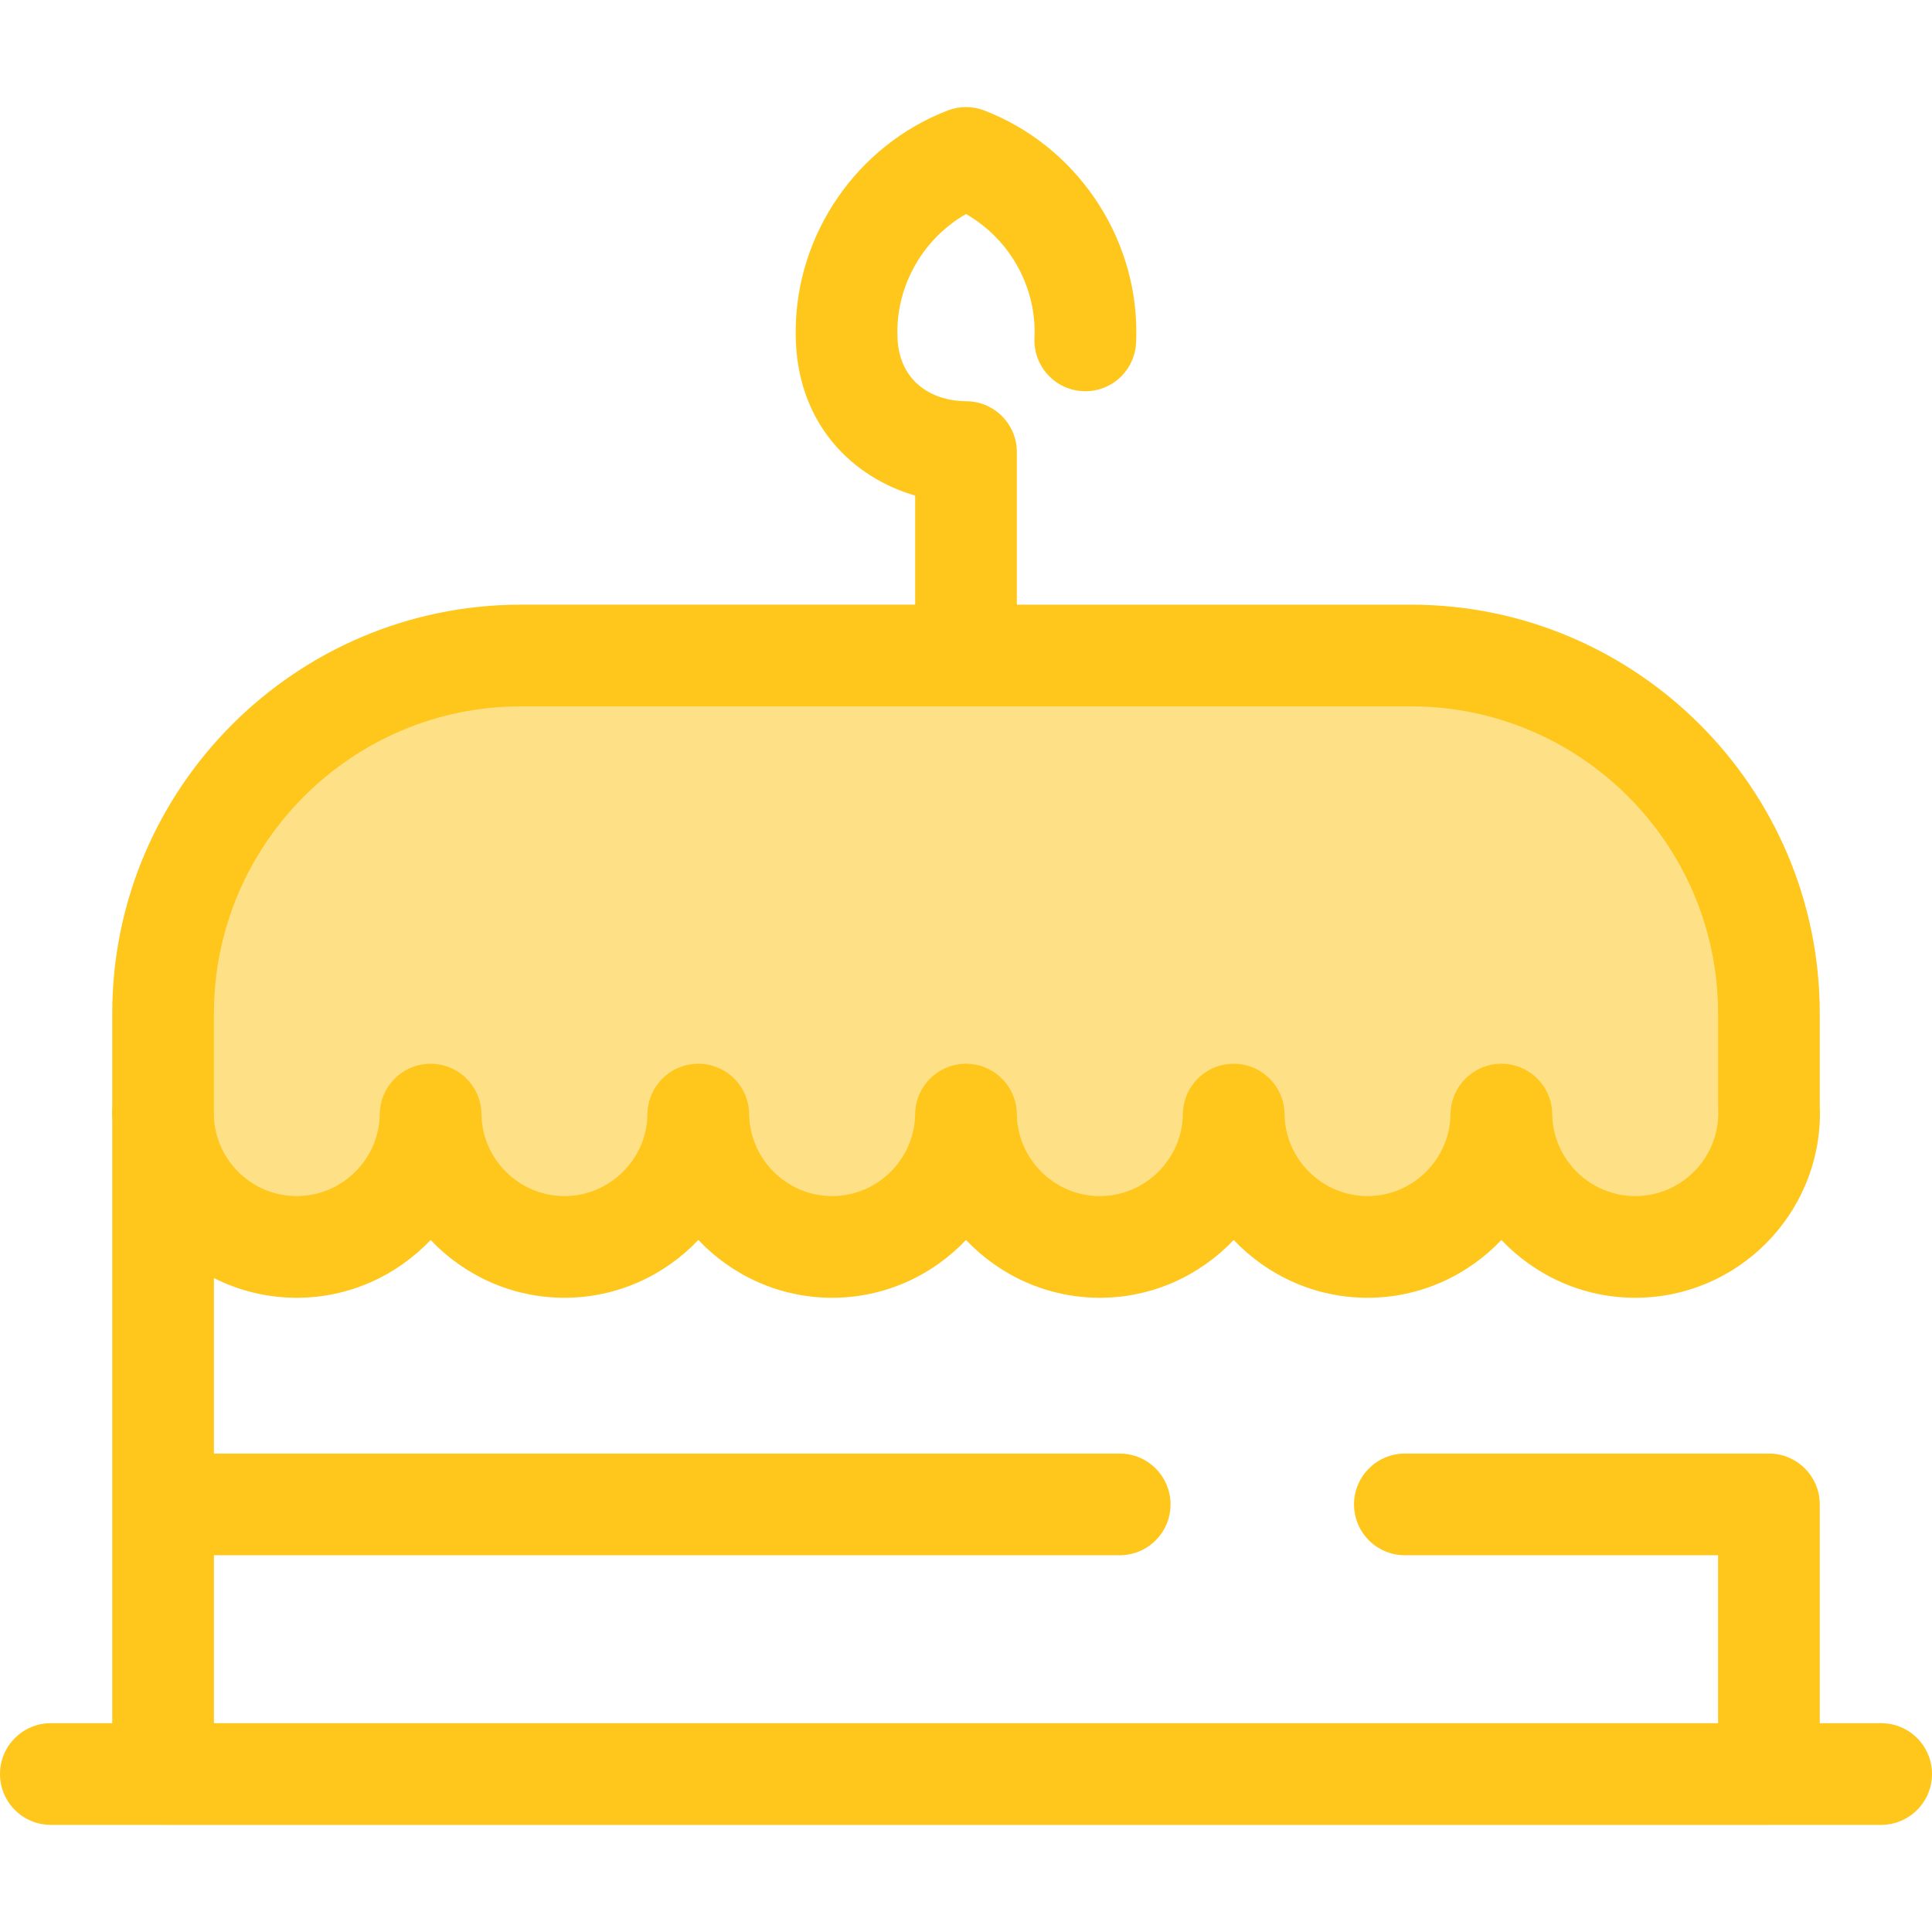 <?xml version="1.0" encoding="iso-8859-1"?>
<!-- Generator: Adobe Illustrator 19.0.0, SVG Export Plug-In . SVG Version: 6.00 Build 0)  -->
<svg version="1.1" id="Layer_1" xmlns="http://www.w3.org/2000/svg" xmlns:xlink="http://www.w3.org/1999/xlink" x="0px" y="0px"
	 viewBox="0 0 512 512" style="enable-background:new 0 0 512 512;" xml:space="preserve">
<path style="fill:#FEE187;" d="M468.78,293.068v-24.49c0-52.392-42.472-94.864-94.864-94.864H138.085
	c-52.392,0-94.864,42.472-94.864,94.864v24.491c-0.034,0.629-0.051,1.262-0.051,1.9c0,19.595,15.885,35.48,35.48,35.48
	c19.456,0,35.246-15.662,35.471-35.064c0.224,19.402,16.015,35.064,35.471,35.064s35.246-15.662,35.471-35.064
	c0.224,19.402,16.015,35.064,35.471,35.064s35.246-15.662,35.471-35.064c0.224,19.402,16.015,35.064,35.471,35.064
	c19.456,0,35.246-15.662,35.471-35.064c0.224,19.402,16.015,35.064,35.471,35.064c19.456,0,35.246-15.662,35.471-35.064
	c0.224,19.402,16.015,35.064,35.471,35.064c19.596,0,35.48-15.885,35.48-35.48C468.832,294.331,468.813,293.698,468.78,293.068z"/>
<path style="fill:#FFC61B;" d="M498.526,456.662h-16.274v-57.984c0-7.44-6.032-13.474-13.474-13.474
	c-0.252,0-0.497,0.024-0.745,0.038c-0.214-0.009-0.424-0.032-0.641-0.032h-95.089c-7.442,0-13.474,6.034-13.474,13.474
	c0,7.44,6.032,13.474,13.474,13.474h83.002v44.505H56.695v-44.505h240.036c7.441,0,13.474-6.034,13.474-13.474
	c0-7.44-6.032-13.474-13.474-13.474H56.695v-46.506c6.609,3.331,14.064,5.22,21.955,5.22c13.905,0,26.527-5.897,35.469-15.32
	c8.942,9.422,21.566,15.32,35.471,15.32s26.527-5.897,35.469-15.32c8.942,9.422,21.566,15.32,35.471,15.32
	c13.906,0,26.527-5.895,35.471-15.32c8.942,9.425,21.565,15.32,35.471,15.32c13.905,0,26.527-5.897,35.469-15.32
	c8.942,9.422,21.566,15.32,35.471,15.32s26.527-5.897,35.471-15.32c8.942,9.422,21.565,15.32,35.47,15.32
	c26.993,0,48.954-21.962,48.954-48.955c0-0.748-0.018-1.492-0.053-2.231v-24.158c0-59.738-48.6-108.338-108.338-108.338H269.474
	v-40.439c0-7.44-6.032-13.474-13.474-13.474l0,0l0,0c-8.029,0-17.601-4.382-18.153-16.737c-0.024-0.542-0.036-1.086-0.036-1.633
	c0-12.95,7.13-24.916,18.189-31.236c11.059,6.318,18.189,18.285,18.189,31.236c0,0.547-0.012,1.091-0.036,1.633
	c-0.335,7.435,5.418,13.732,12.853,14.068c7.435,0.365,13.731-5.418,14.067-12.853c0.043-0.944,0.063-1.893,0.063-2.848
	c0-25.82-16.194-49.403-40.296-58.683c-3.116-1.201-6.567-1.201-9.684,0c-24.099,9.281-40.293,32.864-40.293,58.683
	c0,0.955,0.022,1.904,0.063,2.842c0.984,22.011,15.132,35.731,31.6,40.537v28.902H138.085c-59.738,0-108.338,48.6-108.338,108.338
	v24.16c-0.034,0.74-0.053,1.483-0.053,2.23c0,0.687,0.024,1.369,0.053,2.049V456.66H13.474C6.032,456.66,0,462.694,0,470.134
	c0,7.44,6.032,13.474,13.474,13.474h29.408c0.113,0.003,0.225,0.018,0.338,0.018h425.56c0.115,0,0.225-0.015,0.338-0.018h29.409
	c7.442,0,13.474-6.034,13.474-13.474C512,462.694,505.968,456.662,498.526,456.662z M56.695,268.579
	c0-44.88,36.512-81.39,81.39-81.39h235.83c44.879,0,81.391,36.512,81.391,81.39v24.49c0,0.24,0.007,0.477,0.019,0.717
	c0.022,0.392,0.032,0.787,0.032,1.183c0,12.136-9.872,22.008-22.007,22.008c-11.99,0-21.858-9.755-21.997-21.747
	c-0.085-7.381-6.093-13.319-13.474-13.319c-7.381,0-13.387,5.938-13.474,13.319c-0.139,11.99-10.007,21.747-21.997,21.747
	c-11.99,0-21.86-9.755-21.997-21.747c-0.085-7.381-6.093-13.319-13.474-13.319s-13.387,5.938-13.474,13.319
	c-0.139,11.99-10.006,21.747-21.997,21.747c-11.992,0-21.86-9.755-21.997-21.747c-0.085-7.381-6.093-13.319-13.474-13.319
	c-7.381,0-13.387,5.938-13.474,13.319c-0.139,11.99-10.007,21.747-21.997,21.747s-21.858-9.755-21.997-21.747
	c-0.085-7.381-6.091-13.319-13.474-13.319c-7.381,0-13.387,5.938-13.474,13.319c-0.139,11.99-10.007,21.747-21.997,21.747
	s-21.86-9.755-21.997-21.747c-0.085-7.381-6.093-13.319-13.474-13.319c-7.381,0-13.387,5.938-13.474,13.319
	c-0.139,11.99-10.006,21.747-21.997,21.747c-11.788,0-21.414-9.324-21.955-20.981v-2.925v-24.491H56.695z"/>
<g>
</g>
<g>
</g>
<g>
</g>
<g>
</g>
<g>
</g>
<g>
</g>
<g>
</g>
<g>
</g>
<g>
</g>
<g>
</g>
<g>
</g>
<g>
</g>
<g>
</g>
<g>
</g>
<g>
</g>
</svg>
